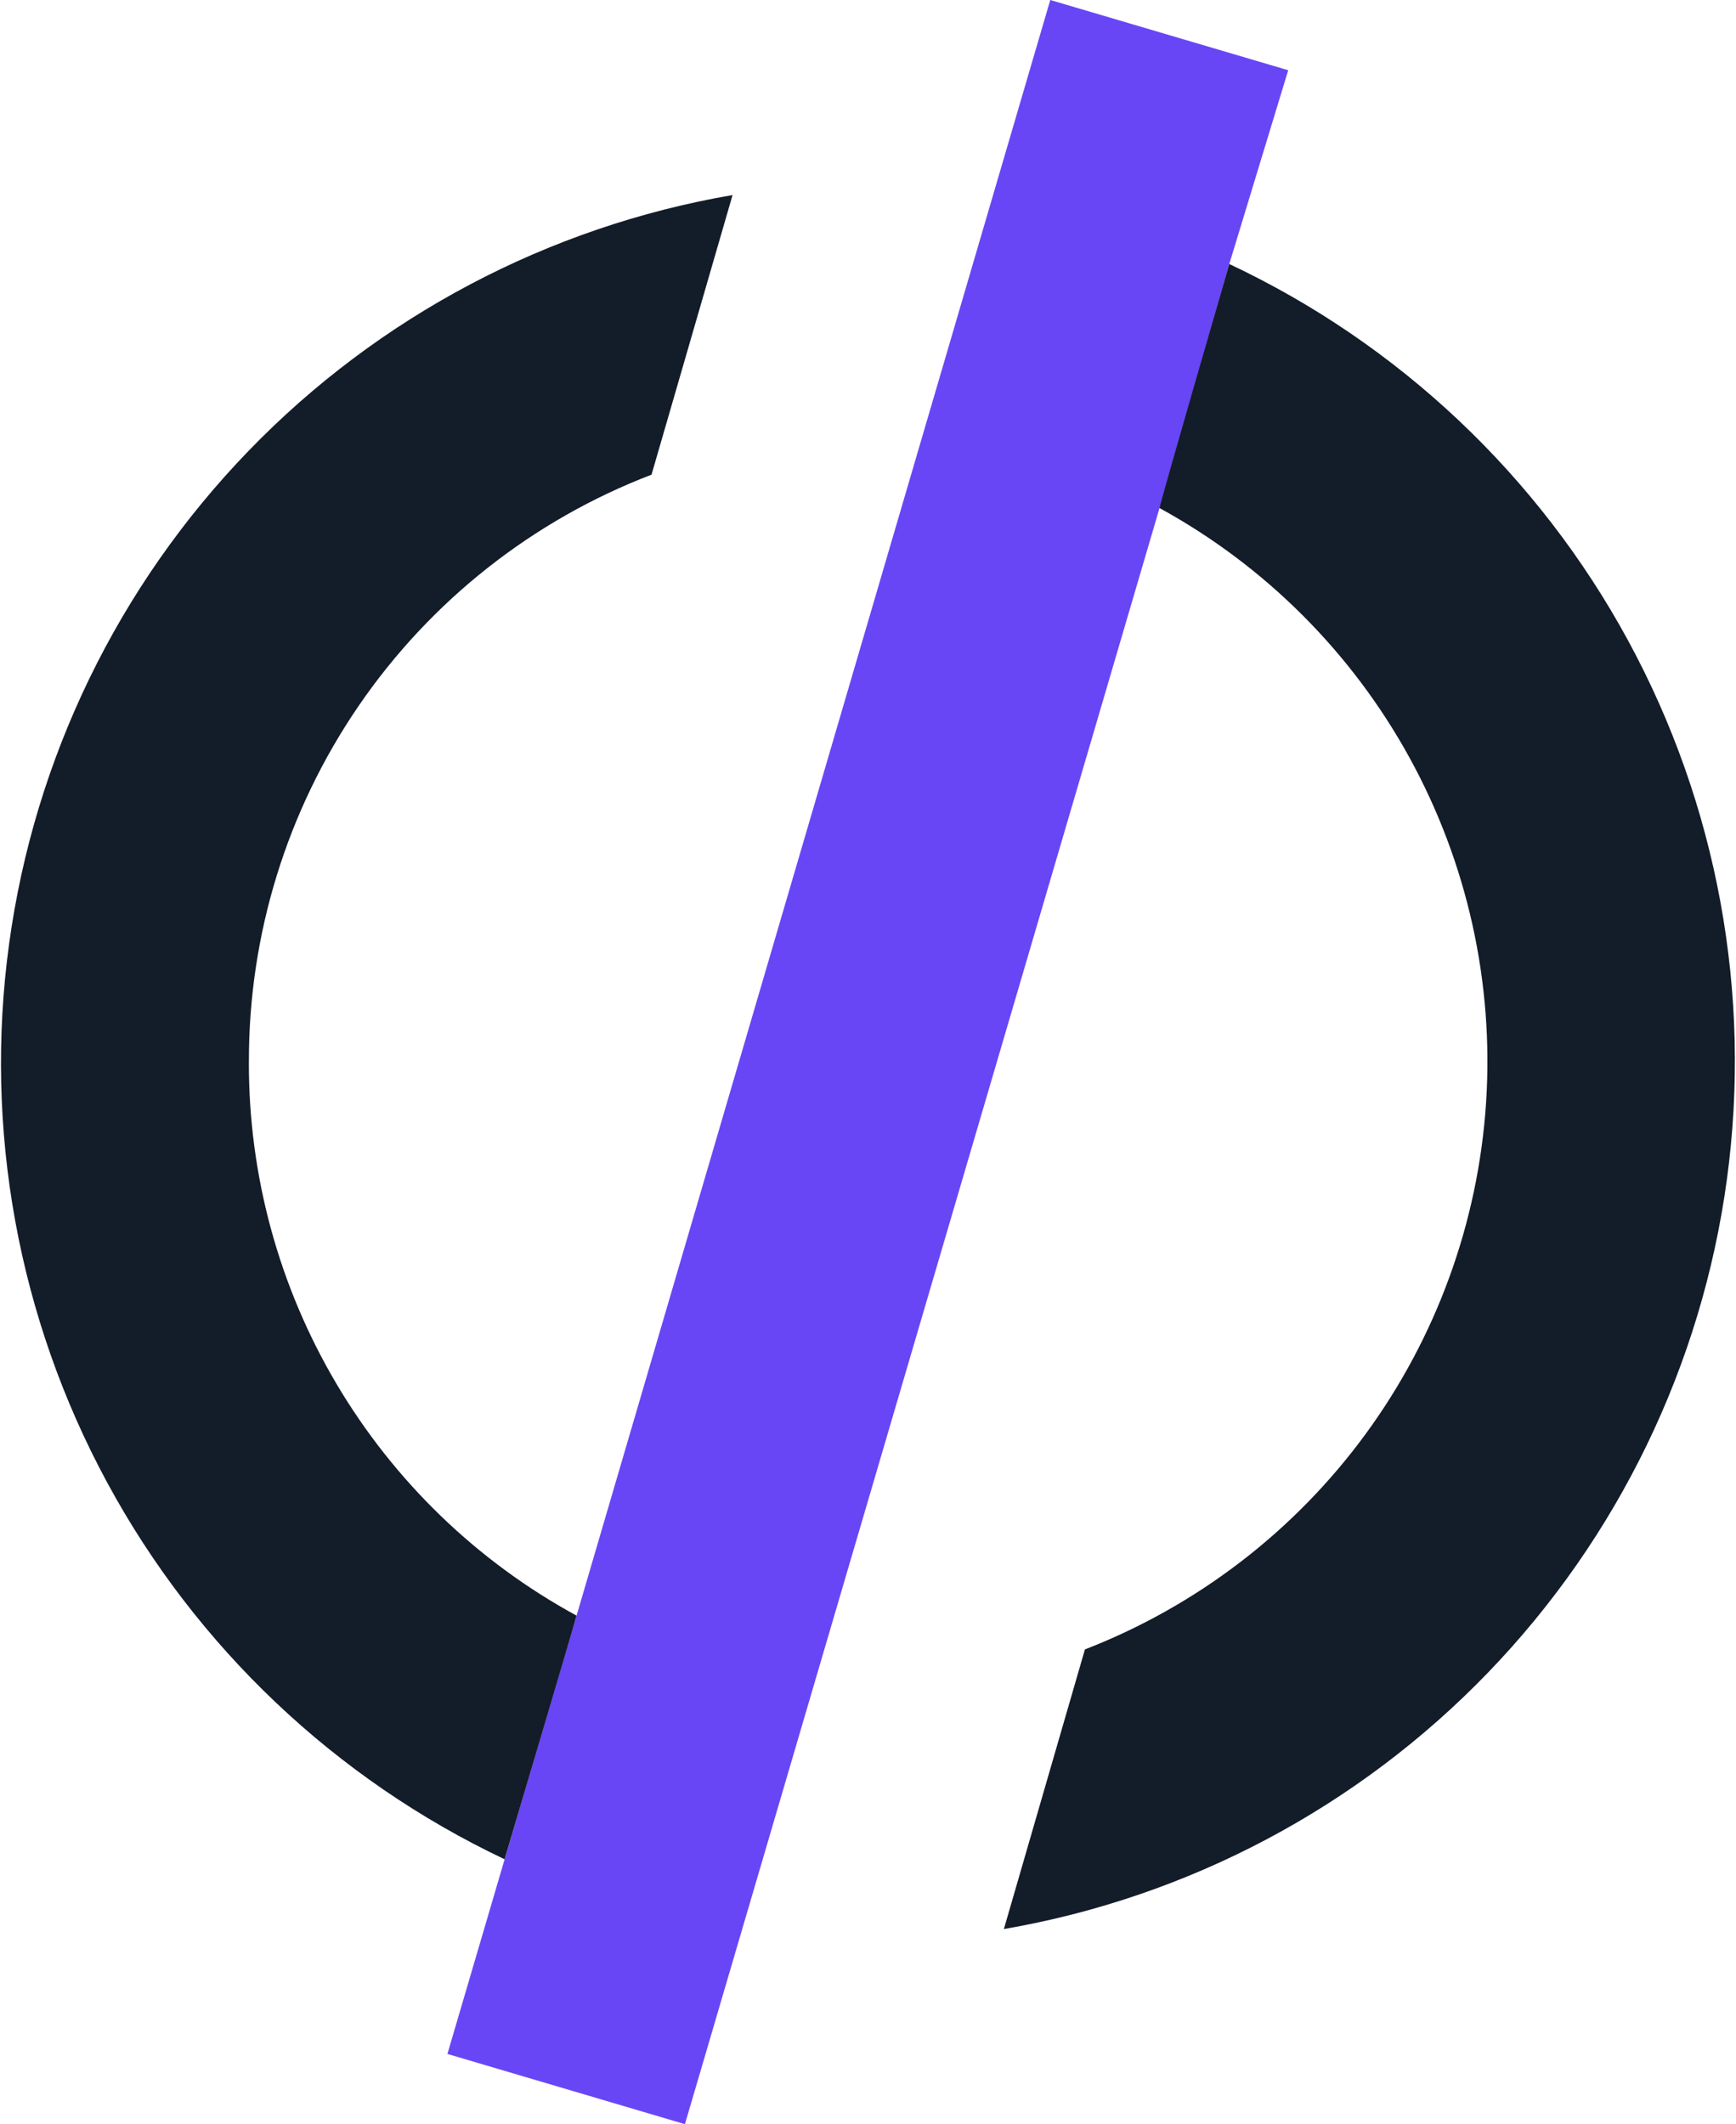 <svg xmlns="http://www.w3.org/2000/svg" fill="none" viewBox="-.03 0 51.5 63"><path d="m31.127 0 7.059 2.083-1.748 5.747-2.07 7.239-14.079 47.931-7.046-2.083 1.697-5.773 2.134-7.226z" fill="#6846f5"></path><g fill="#131c29"><path d="m34.366 15.067c3.127 1.71 5.7 4.279 7.417 7.402 1.717 3.124 2.505 6.673 2.273 10.229-.232 3.557-1.476 6.973-3.584 9.847-2.108 2.874-4.994 5.085-8.317 6.375l-2.404 8.293c5.476-.944 10.508-3.61 14.365-7.609s6.339-9.125 7.085-14.631c.745-5.506-.284-11.107-2.939-15.988-2.655-4.881-6.797-8.789-11.825-11.155 0 0-2.096 7.239-2.07 7.239z"></path><path d="m7.354 31.499c-.01-3.772 1.127-7.459 3.26-10.57s5.162-5.501 8.684-6.851l2.404-8.293c-5.472.94-10.503 3.599-14.362 7.591-3.859 3.992-6.346 9.11-7.099 14.611-.754 5.501.265 11.099 2.908 15.982 2.643 4.883 6.773 8.797 11.79 11.174 0 0 2.147-7.226 2.134-7.226-2.949-1.607-5.409-3.982-7.12-6.872-1.711-2.89-2.609-6.189-2.6-9.547z"></path></g></svg>